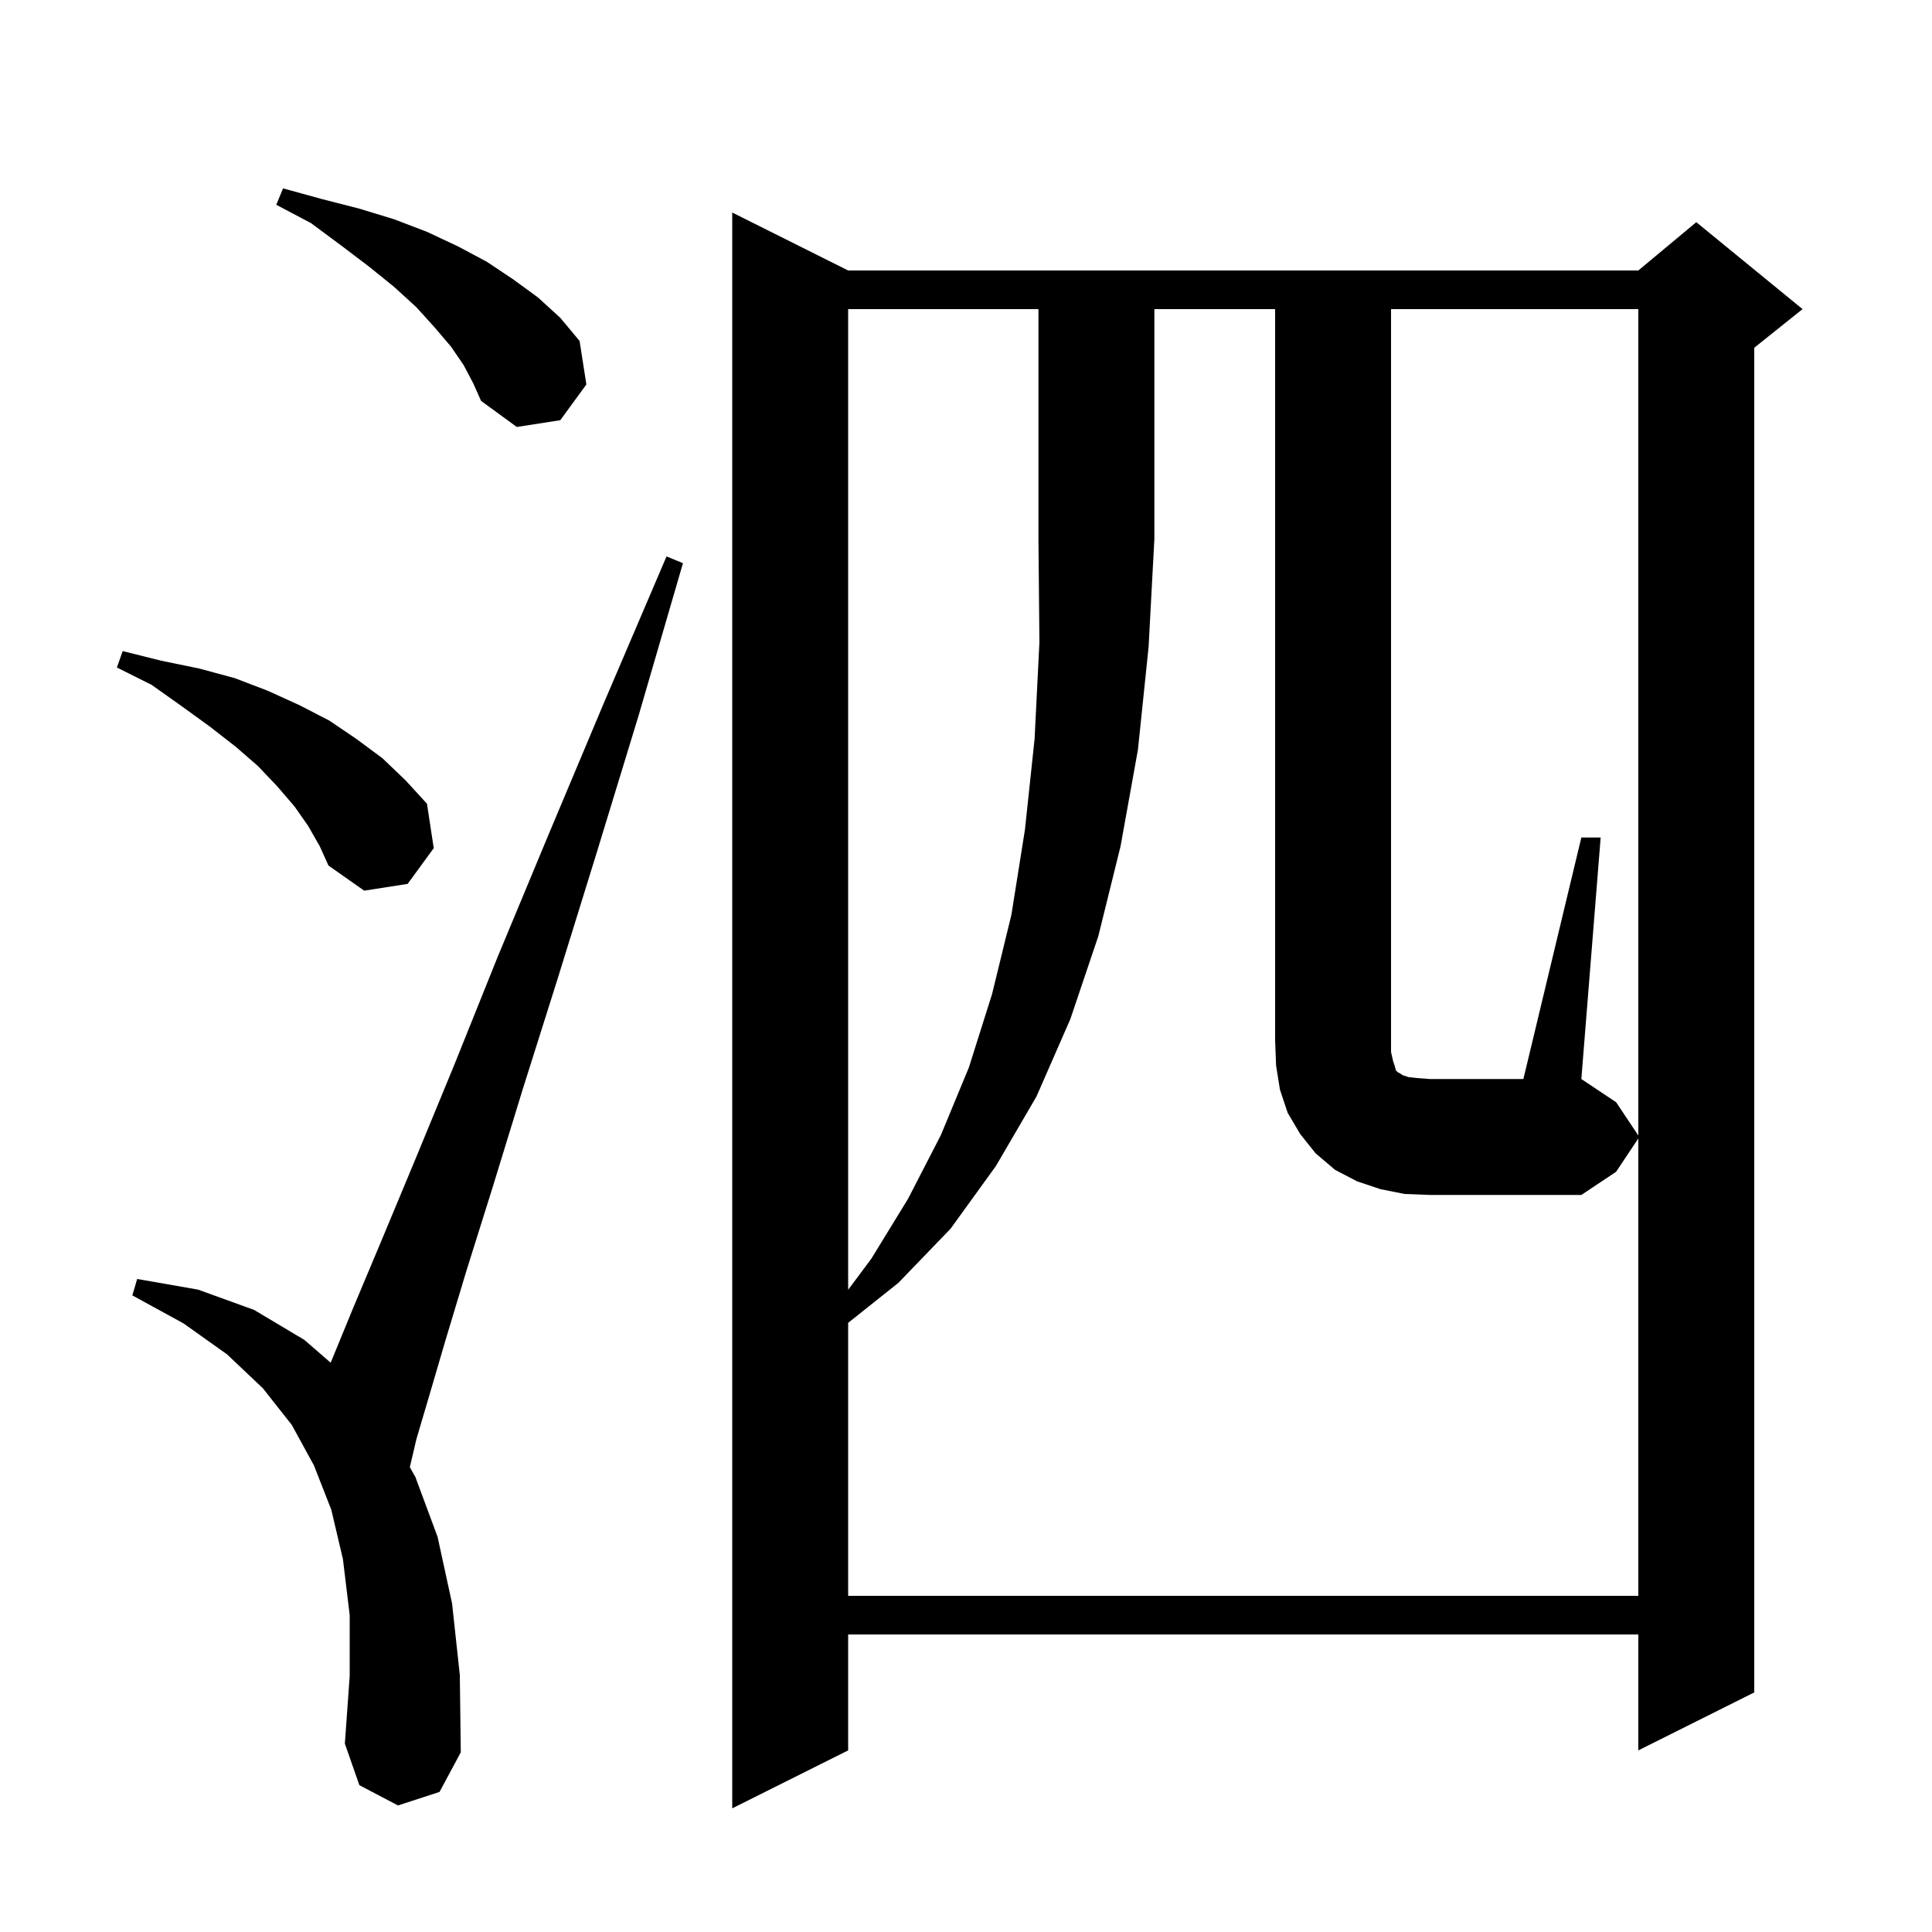 <svg xmlns="http://www.w3.org/2000/svg" xmlns:xlink="http://www.w3.org/1999/xlink" version="1.1" baseProfile="full" viewBox="0 0 200 200" width="200" height="200">
<g fill="black">
<path d="M 87.8 28.0 L 169.6 28.0 L 175.6 23.0 L 186.6 32.0 L 181.6 36.0 L 181.6 175.2 L 169.6 181.2 L 169.6 169.2 L 87.8 169.2 L 87.8 181.2 L 75.8 187.2 L 75.8 22.0 Z M 41.2 186.9 L 37.2 184.8 L 35.7 180.5 L 36.2 173.5 L 36.2 167.2 L 35.5 161.4 L 34.3 156.3 L 32.5 151.7 L 30.2 147.5 L 27.2 143.7 L 23.5 140.2 L 19.0 137.0 L 13.7 134.1 L 14.2 132.4 L 20.5 133.5 L 26.3 135.6 L 31.5 138.7 L 34.226 141.063 L 34.3 140.9 L 36.6 135.3 L 39.5 128.4 L 43.0 120.0 L 47.0 110.3 L 51.5 99.1 L 56.7 86.6 L 62.5 72.8 L 69.0 57.6 L 70.7 58.3 L 66.1 74.1 L 61.7 88.5 L 57.7 101.4 L 54.1 112.8 L 51.0 122.9 L 48.3 131.5 L 46.1 138.8 L 44.4 144.6 L 43.1 149.0 L 42.427 151.884 L 43.0 152.9 L 45.3 159.1 L 46.8 166.0 L 47.6 173.4 L 47.7 181.4 L 45.5 185.5 Z M 163.7 86.7 L 165.7 86.7 L 163.7 111.7 L 167.3 114.1 L 169.6 117.55 L 169.6 32.0 L 144.0 32.0 L 144.0 108.9 L 144.2 109.8 L 144.4 110.4 L 144.5 110.8 L 144.7 111.0 L 144.9 111.1 L 145.2 111.3 L 145.8 111.5 L 146.7 111.6 L 148.0 111.7 L 157.7 111.7 Z M 31.9 85.5 L 30.5 83.5 L 28.7 81.4 L 26.7 79.3 L 24.4 77.3 L 21.7 75.2 L 18.8 73.1 L 15.7 70.9 L 12.1 69.1 L 12.7 67.4 L 16.7 68.4 L 20.6 69.2 L 24.3 70.2 L 27.7 71.5 L 31.0 73.0 L 34.1 74.6 L 36.9 76.5 L 39.6 78.5 L 42.0 80.8 L 44.2 83.2 L 44.9 87.8 L 42.2 91.5 L 37.7 92.2 L 34.0 89.6 L 33.1 87.6 Z M 48.0 37.8 L 46.7 35.9 L 45.0 33.9 L 43.1 31.8 L 40.8 29.7 L 38.2 27.6 L 35.3 25.4 L 32.2 23.1 L 28.6 21.2 L 29.3 19.5 L 33.3 20.6 L 37.2 21.6 L 40.8 22.7 L 44.2 24.0 L 47.4 25.5 L 50.4 27.1 L 53.1 28.9 L 55.7 30.8 L 58.0 32.9 L 60.0 35.3 L 60.7 39.8 L 58.0 43.5 L 53.5 44.2 L 49.8 41.5 L 49.0 39.7 Z M 145.4 123.6 L 142.9 123.1 L 140.5 122.3 L 138.2 121.1 L 136.2 119.4 L 134.6 117.4 L 133.3 115.2 L 132.5 112.8 L 132.1 110.3 L 132.0 107.7 L 132.0 32.0 L 119.5 32.0 L 119.5 55.8 L 118.9 67.0 L 117.8 77.6 L 116.0 87.6 L 113.7 96.9 L 110.8 105.5 L 107.3 113.5 L 103.1 120.7 L 98.4 127.2 L 93.0 132.8 L 87.8 136.942 L 87.8 165.2 L 169.6 165.2 L 169.6 117.85 L 167.3 121.3 L 163.7 123.7 L 148.0 123.7 Z M 87.8 32.0 L 87.8 133.518 L 90.2 130.3 L 94.0 124.1 L 97.4 117.5 L 100.3 110.5 L 102.7 102.9 L 104.7 94.7 L 106.1 85.9 L 107.1 76.5 L 107.6 66.5 L 107.5 55.8 L 107.5 32.0 Z " />
</g>
</svg>
